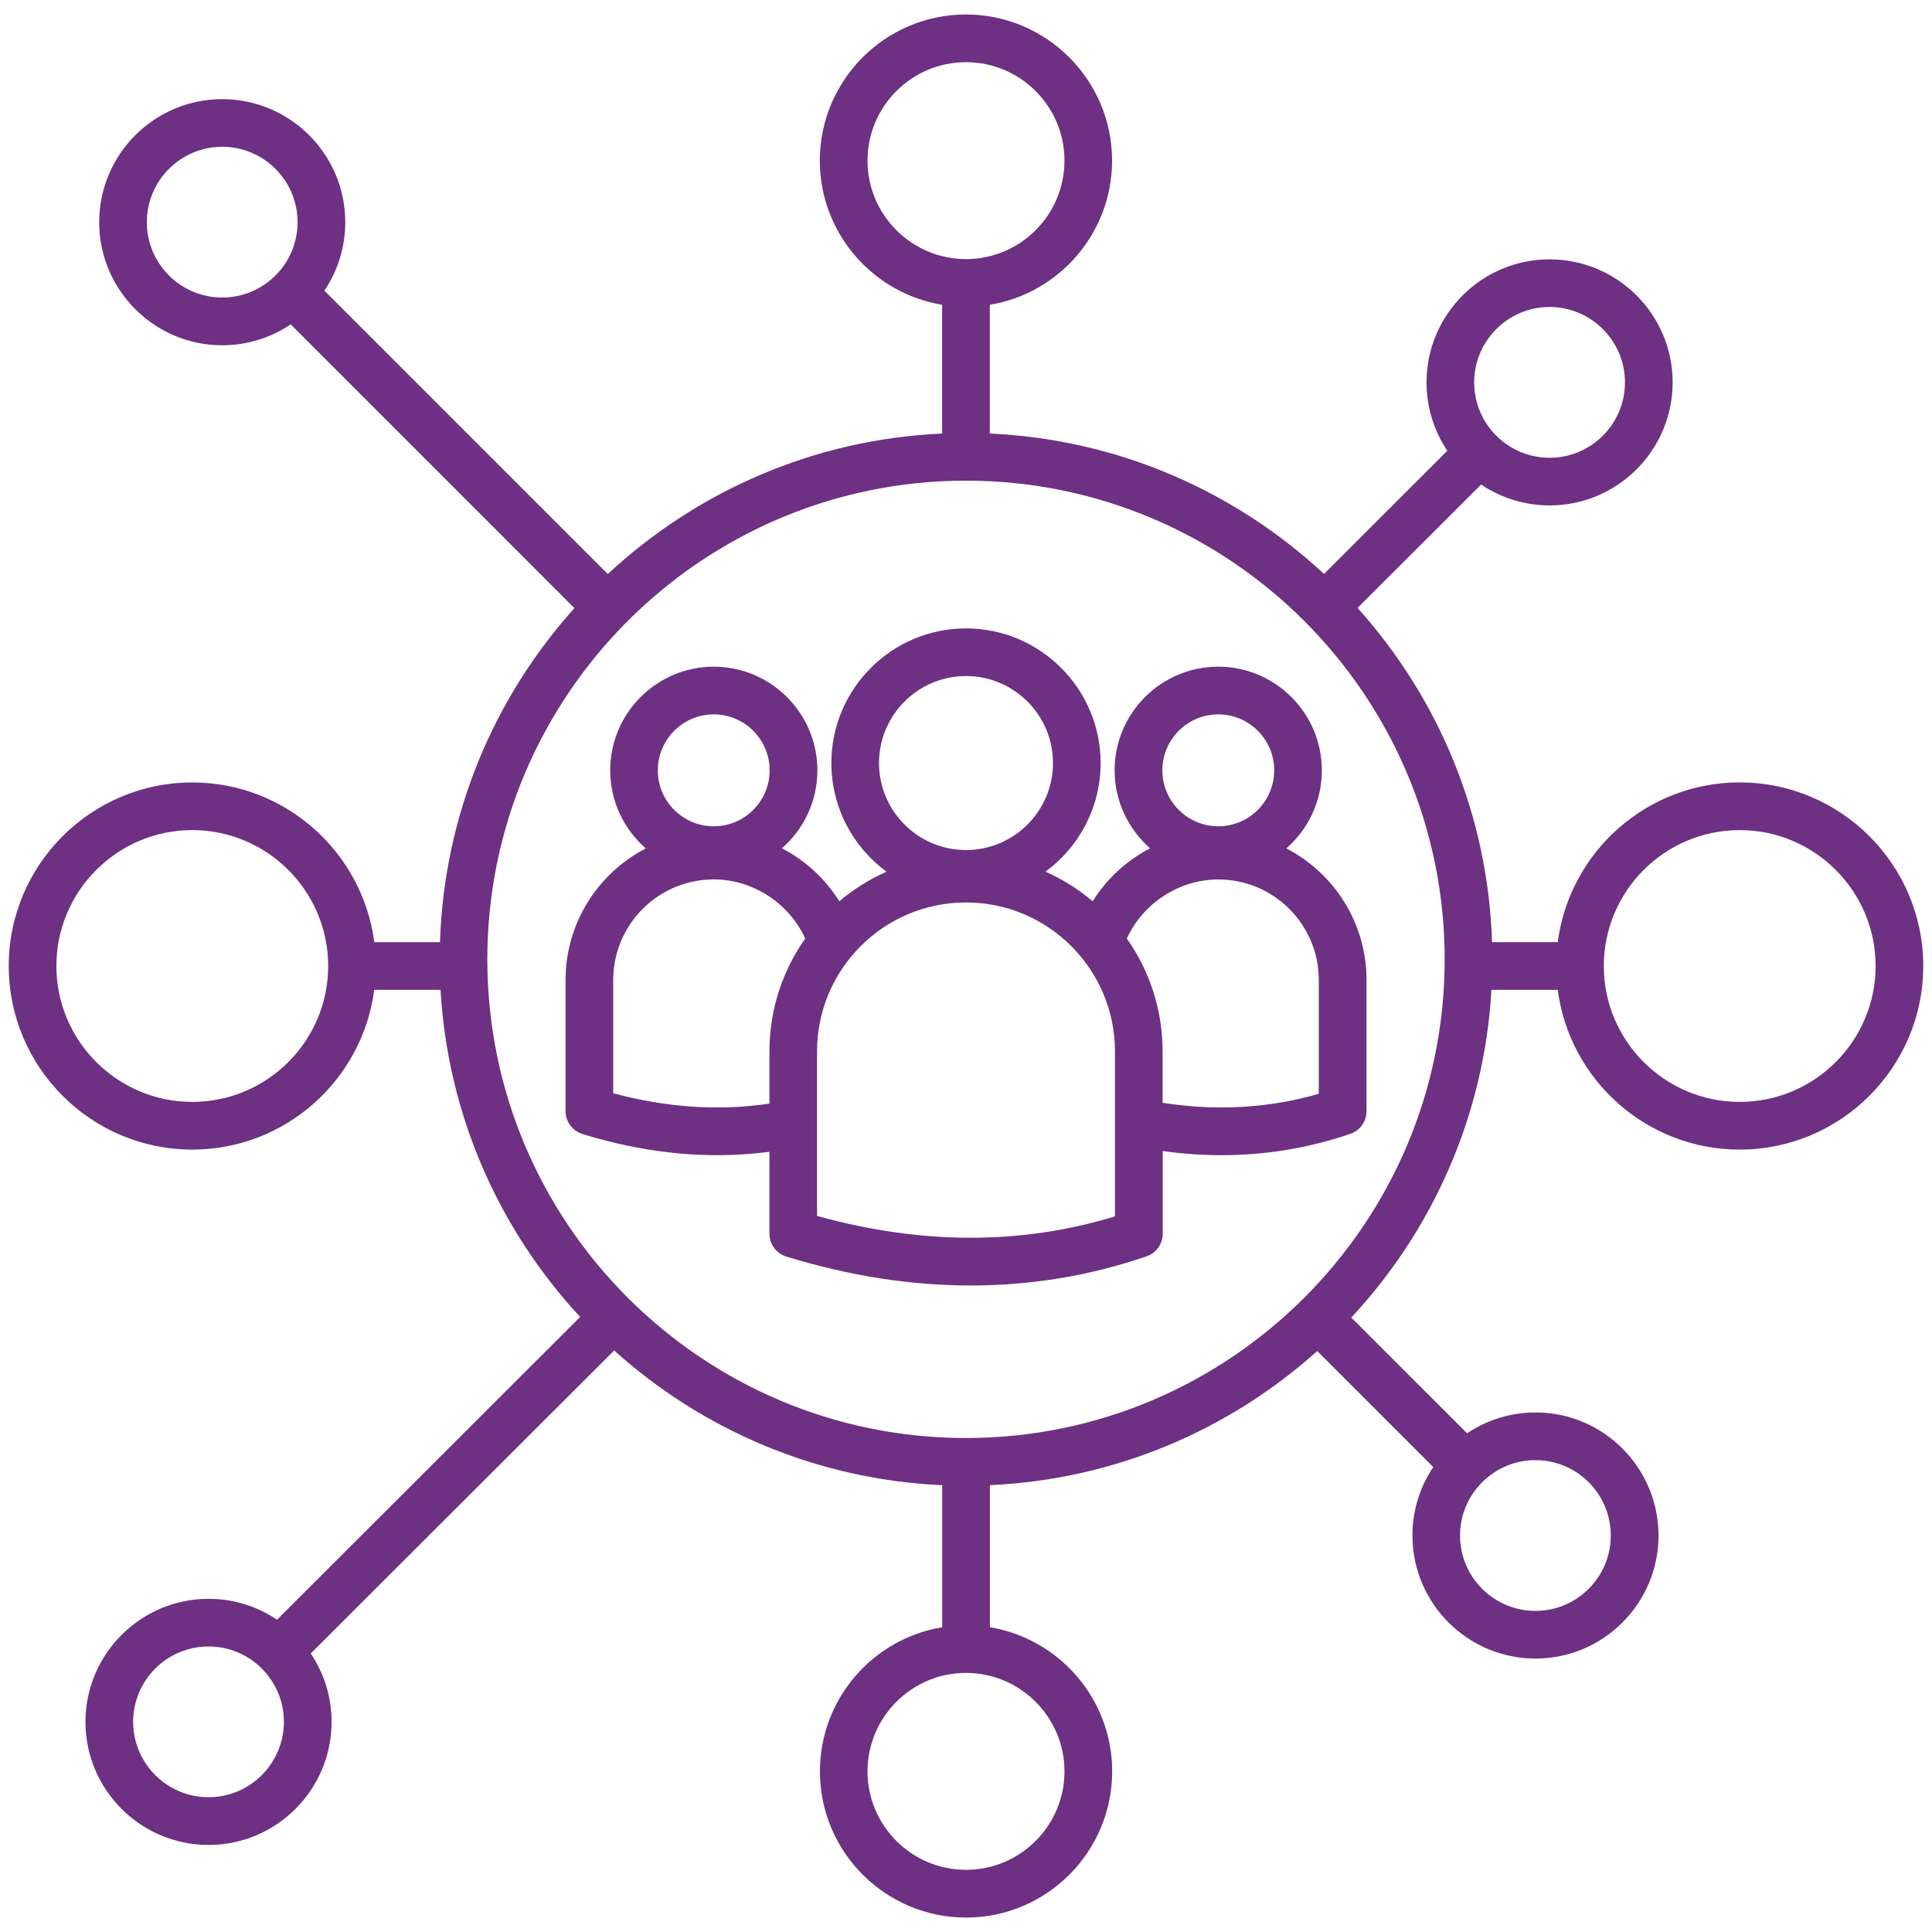 <svg width="38" height="38" viewBox="0 0 38 38" fill="none" xmlns="http://www.w3.org/2000/svg">
<path d="M25.999 15.152C25.999 14.028 25.085 13.113 23.961 13.113C22.837 13.113 21.923 14.027 21.923 15.152C21.923 15.762 22.194 16.311 22.621 16.685C22.158 16.925 21.768 17.284 21.492 17.727C21.212 17.489 20.899 17.293 20.563 17.145C21.22 16.663 21.648 15.884 21.648 15.009C21.648 13.548 20.46 12.36 19 12.36C17.54 12.36 16.352 13.548 16.352 15.009C16.352 15.884 16.78 16.663 17.437 17.145C17.101 17.294 16.788 17.49 16.508 17.727C16.232 17.284 15.842 16.925 15.379 16.685C15.806 16.312 16.077 15.762 16.077 15.152C16.077 14.028 15.162 13.113 14.039 13.113C12.916 13.113 12.002 14.027 12.002 15.152C12.002 15.763 12.273 16.312 12.702 16.687C11.766 17.173 11.124 18.15 11.124 19.275V21.856C11.124 22.062 11.259 22.244 11.456 22.305C12.358 22.582 13.246 22.721 14.111 22.721C14.456 22.721 14.798 22.698 15.134 22.655V24.266C15.134 24.472 15.269 24.654 15.466 24.715C16.702 25.095 17.913 25.284 19.095 25.284C20.281 25.284 21.437 25.093 22.552 24.71C22.645 24.678 22.725 24.619 22.782 24.539C22.838 24.459 22.869 24.364 22.869 24.266V22.639C23.259 22.694 23.645 22.721 24.027 22.721C24.897 22.721 25.744 22.581 26.562 22.3C26.654 22.268 26.734 22.208 26.791 22.129C26.848 22.049 26.878 21.954 26.878 21.856V19.275C26.878 18.15 26.237 17.172 25.301 16.687C25.728 16.312 25.999 15.763 25.999 15.152ZM23.962 14.051C24.569 14.051 25.062 14.544 25.062 15.152C25.062 15.759 24.569 16.252 23.962 16.252C23.355 16.252 22.862 15.758 22.862 15.152C22.862 14.545 23.355 14.051 23.962 14.051ZM19 13.297C19.944 13.297 20.711 14.064 20.711 15.008C20.711 15.952 19.944 16.719 19 16.719C18.056 16.719 17.289 15.952 17.289 15.008C17.289 14.064 18.056 13.297 19 13.297ZM14.038 14.051C14.645 14.051 15.138 14.544 15.138 15.152C15.138 15.759 14.645 16.252 14.038 16.252C13.432 16.252 12.938 15.758 12.938 15.152C12.938 14.545 13.432 14.051 14.038 14.051ZM12.061 21.503V19.275C12.061 18.184 12.948 17.297 14.039 17.297C14.81 17.297 15.519 17.765 15.838 18.459C15.395 19.087 15.134 19.853 15.134 20.679V21.706C14.152 21.855 13.121 21.787 12.061 21.503ZM21.93 23.925C20.084 24.488 18.116 24.485 16.07 23.915V20.68C16.07 19.064 17.384 17.75 19 17.75C20.616 17.75 21.93 19.064 21.93 20.68V23.925ZM25.939 19.275V21.513C24.959 21.798 23.927 21.856 22.867 21.691V20.68C22.867 19.854 22.606 19.088 22.163 18.459C22.482 17.766 23.191 17.298 23.962 17.298C25.052 17.297 25.939 18.184 25.939 19.275ZM34.218 15.389C32.386 15.389 30.869 16.761 30.639 18.531H29.347C29.266 16.009 28.279 13.713 26.701 11.957L29.131 9.53C29.529 9.798 29.999 9.941 30.479 9.941C31.813 9.941 32.899 8.855 32.899 7.52C32.899 6.186 31.812 5.101 30.478 5.101C29.144 5.101 28.058 6.187 28.058 7.521C28.058 8.019 28.209 8.481 28.467 8.866L26.042 11.289C24.3 9.67 22.002 8.641 19.468 8.527V5.995C20.831 5.77 21.873 4.584 21.873 3.159C21.873 1.574 20.584 0.285 18.999 0.285C17.414 0.285 16.125 1.574 16.125 3.159C16.125 4.584 17.168 5.77 18.53 5.995V8.527C15.996 8.641 13.696 9.67 11.954 11.291L6.38 5.717C6.649 5.319 6.791 4.85 6.791 4.37C6.791 3.036 5.705 1.95 4.371 1.95C3.037 1.95 1.951 3.036 1.951 4.37C1.951 5.705 3.037 6.791 4.371 6.791C4.87 6.791 5.333 6.639 5.718 6.38L11.298 11.961C9.721 13.716 8.735 16.012 8.654 18.532H7.362C7.131 16.762 5.615 15.39 3.783 15.39C1.791 15.389 0.172 17.009 0.172 19C0.172 20.991 1.791 22.611 3.782 22.611C5.614 22.611 7.13 21.239 7.361 19.469H8.665C8.807 21.946 9.824 24.192 11.411 25.903L5.449 31.858C5.051 31.589 4.582 31.446 4.102 31.447C2.767 31.447 1.681 32.533 1.681 33.867C1.681 35.202 2.767 36.288 4.102 36.288C5.436 36.288 6.522 35.202 6.522 33.867C6.522 33.37 6.371 32.907 6.112 32.522L12.08 26.562C13.806 28.117 16.058 29.101 18.532 29.212V32.006C17.169 32.23 16.127 33.416 16.127 34.841C16.127 36.427 17.416 37.716 19.001 37.716C20.586 37.716 21.875 36.427 21.875 34.841C21.875 33.416 20.832 32.23 19.47 32.006V29.211C21.938 29.1 24.184 28.121 25.909 26.573L28.191 28.855C27.923 29.253 27.78 29.722 27.781 30.202C27.781 31.536 28.867 32.622 30.202 32.622C31.536 32.622 32.621 31.536 32.621 30.202C32.621 28.867 31.535 27.781 30.202 27.781C29.722 27.781 29.253 27.924 28.855 28.191L26.578 25.915C28.171 24.202 29.193 21.952 29.335 19.469H30.639C30.869 21.239 32.386 22.611 34.218 22.611C36.209 22.611 37.828 20.991 37.828 19C37.828 17.009 36.209 15.389 34.218 15.389ZM30.478 6.038C31.295 6.038 31.961 6.703 31.961 7.521C31.961 8.339 31.296 9.004 30.478 9.004C29.66 9.004 28.995 8.339 28.995 7.521C28.995 6.703 29.661 6.038 30.478 6.038ZM17.063 3.159C17.063 2.091 17.932 1.223 19 1.223C20.068 1.223 20.937 2.091 20.937 3.159C20.937 4.227 20.068 5.096 19 5.096C17.932 5.096 17.063 4.227 17.063 3.159ZM4.371 5.852C3.554 5.852 2.888 5.188 2.888 4.37C2.888 3.552 3.553 2.887 4.371 2.887C5.189 2.887 5.853 3.552 5.853 4.37C5.853 5.188 5.188 5.852 4.371 5.852ZM3.782 21.673C2.309 21.673 1.109 20.474 1.109 19C1.109 17.526 2.309 16.327 3.782 16.327C5.255 16.327 6.455 17.526 6.455 19C6.455 20.474 5.256 21.673 3.782 21.673ZM4.102 35.349C3.284 35.349 2.619 34.684 2.619 33.866C2.619 33.048 3.284 32.384 4.102 32.384C4.92 32.384 5.584 33.048 5.584 33.866C5.584 34.684 4.919 35.349 4.102 35.349ZM20.937 34.841C20.937 35.909 20.068 36.777 19 36.777C17.932 36.777 17.063 35.909 17.063 34.841C17.063 33.773 17.932 32.904 19 32.904C20.068 32.904 20.937 33.773 20.937 34.841ZM30.2 28.719C31.017 28.719 31.682 29.384 31.682 30.202C31.682 31.02 31.017 31.684 30.2 31.684C29.383 31.684 28.717 31.02 28.717 30.202C28.717 29.384 29.383 28.719 30.2 28.719ZM19 28.284C13.809 28.284 9.585 24.061 9.585 18.869C9.585 13.677 13.809 9.454 19 9.454C24.191 9.454 28.415 13.677 28.415 18.869C28.415 24.062 24.191 28.284 19 28.284ZM34.218 21.673C32.744 21.673 31.545 20.474 31.545 19C31.545 17.526 32.745 16.327 34.218 16.327C35.691 16.327 36.891 17.526 36.891 19C36.891 20.474 35.691 21.673 34.218 21.673Z" fill="#6E3083"/>
</svg>
